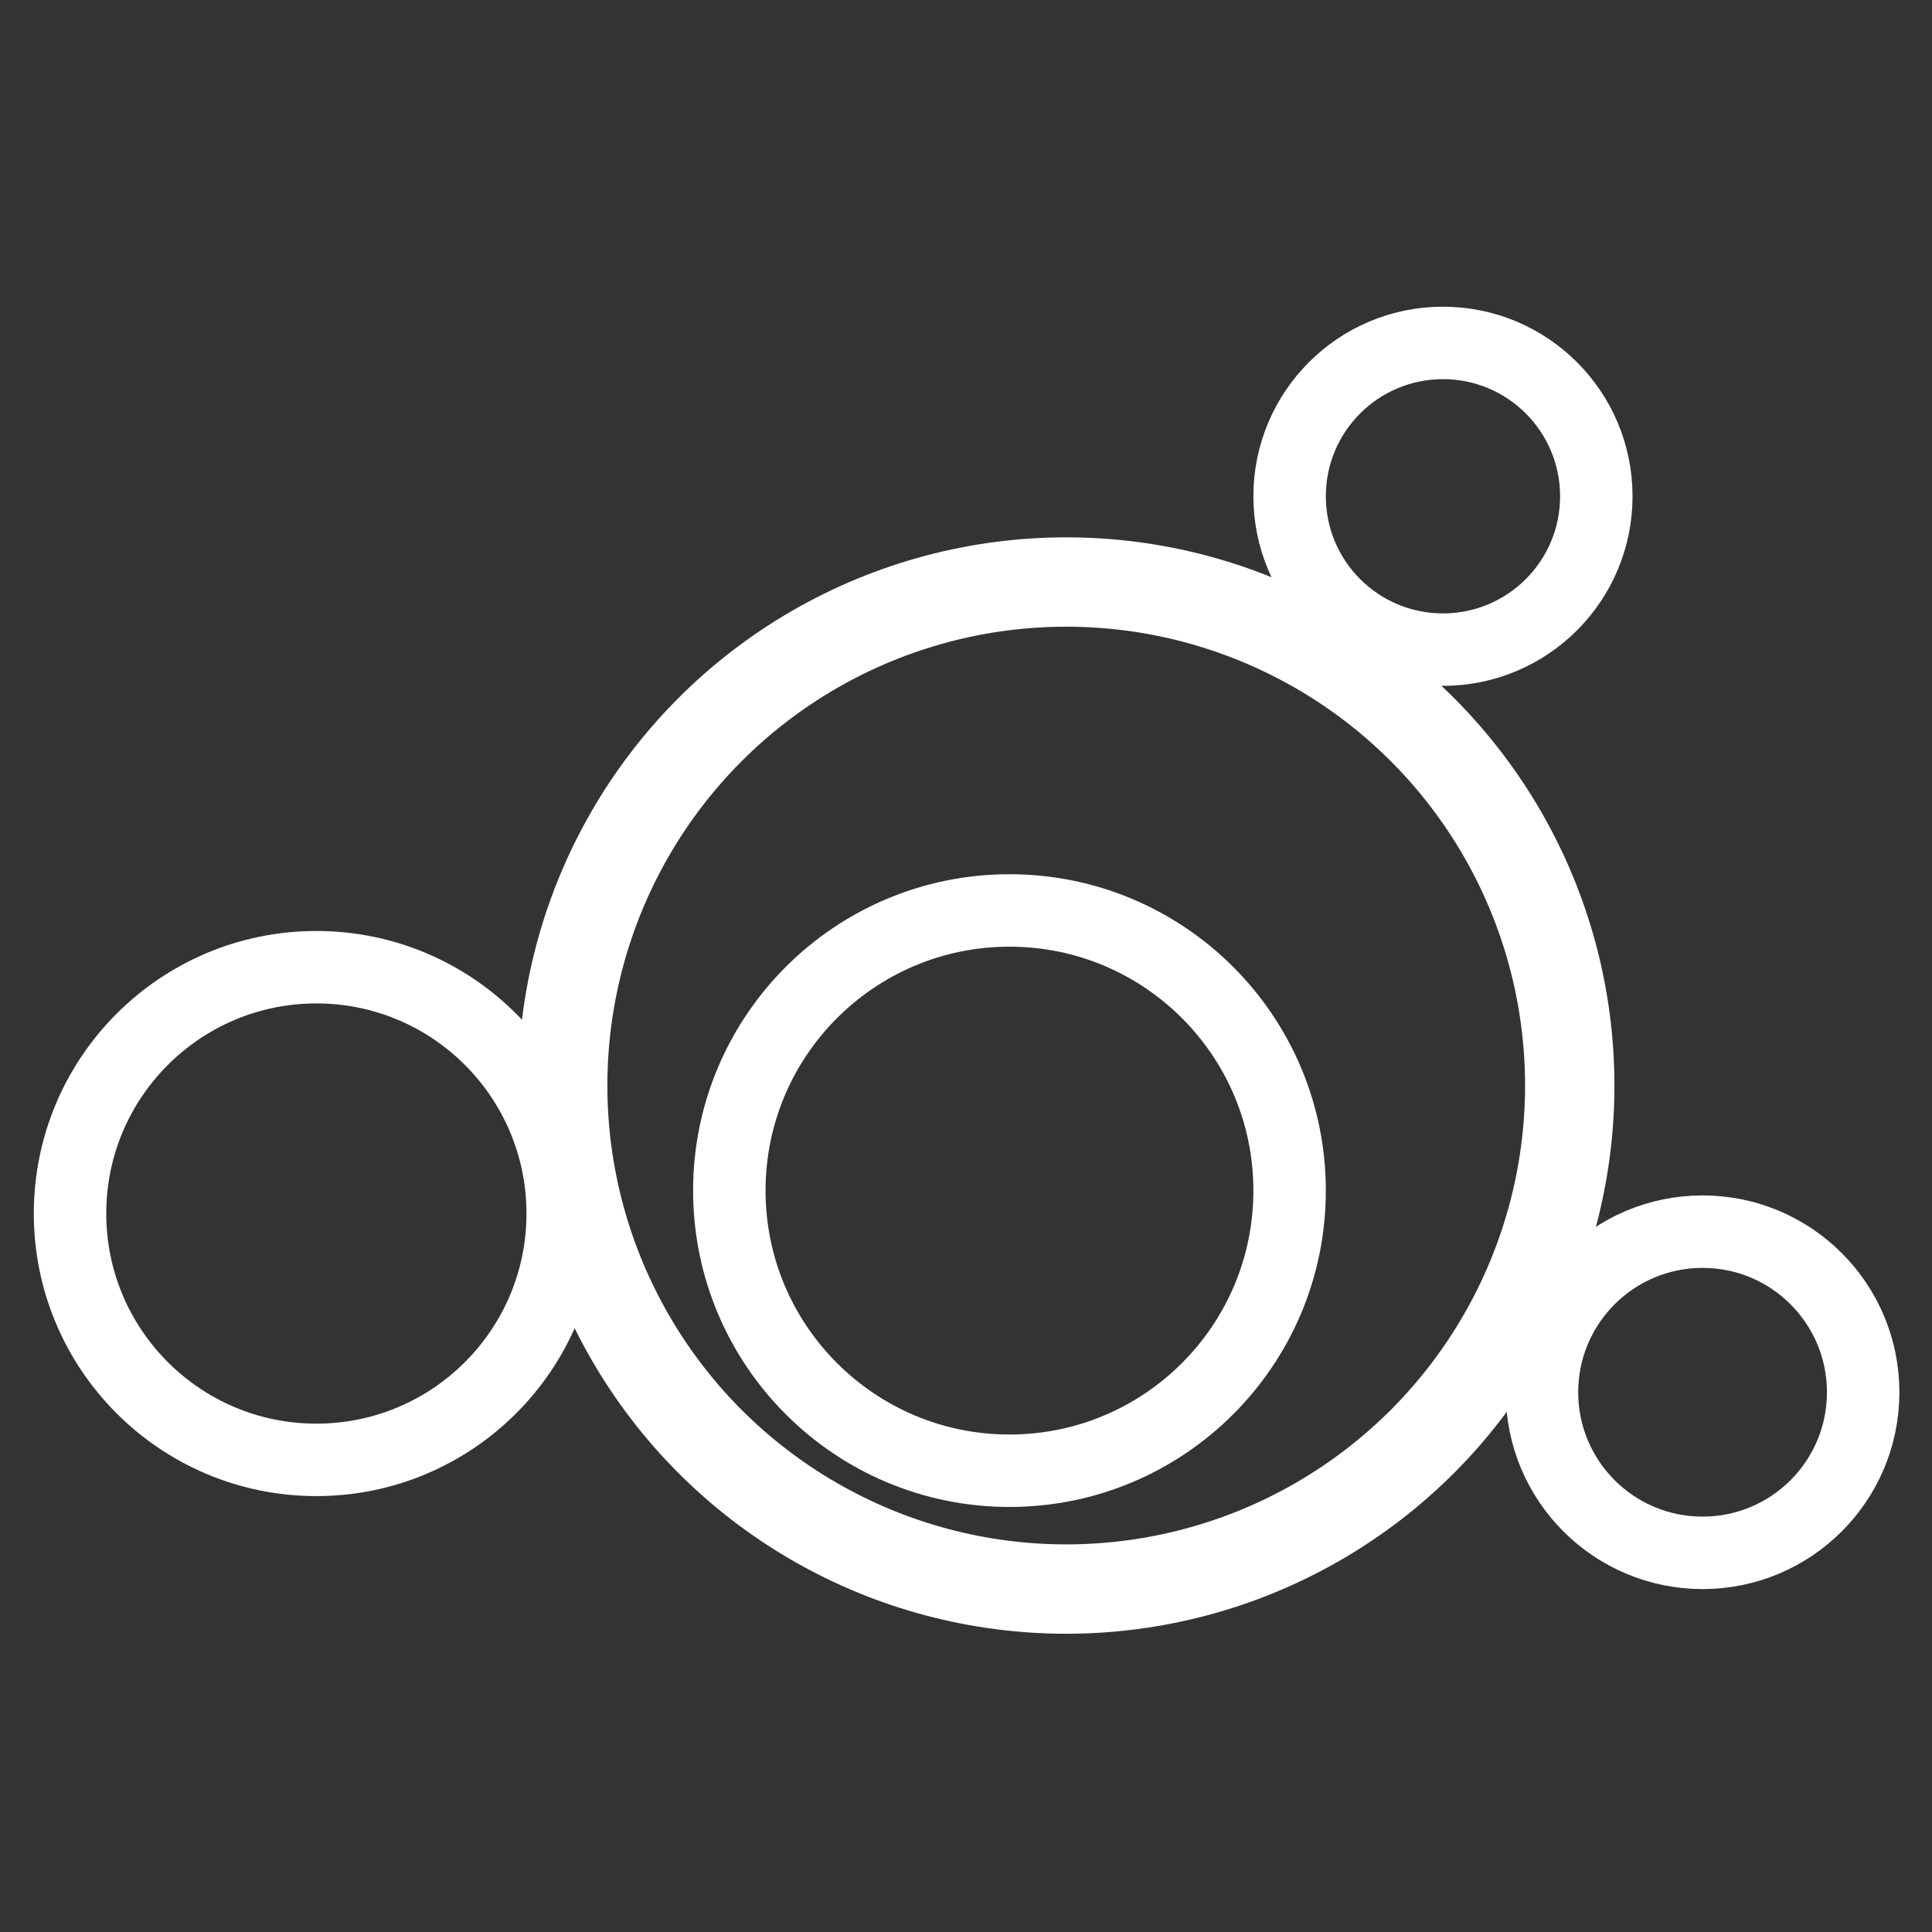 <?xml version="1.0" encoding="UTF-8"?>
<svg id="Layer_1" data-name="Layer 1" xmlns="http://www.w3.org/2000/svg" viewBox="0 0 16 16">
  <rect x="0" y="0" width="16" height="16" fill="#333333" stroke="none"/>
  <defs>
    <style>
      .cls-1 {
        stroke-width: .6px;
      }

      .cls-1, .cls-2 {
        fill: none;
        stroke: #fff;
        stroke-miterlimit: 10;
      }

      .cls-2 {
        stroke-width: .74px;
      }
    </style>
  </defs>
  <circle class="cls-1" cx="2.62" cy="10.05" r="2.04"/>
  <circle class="cls-1" cx="11.95" cy="4.11" r="1.27"/>
  <circle class="cls-1" cx="14.1" cy="11.53" r="1.33"/>
  <circle class="cls-1" cx="8.36" cy="9.86" r="2.32"/>
  <circle class="cls-2" cx="8.83" cy="8.99" r="4.17"/>
</svg>